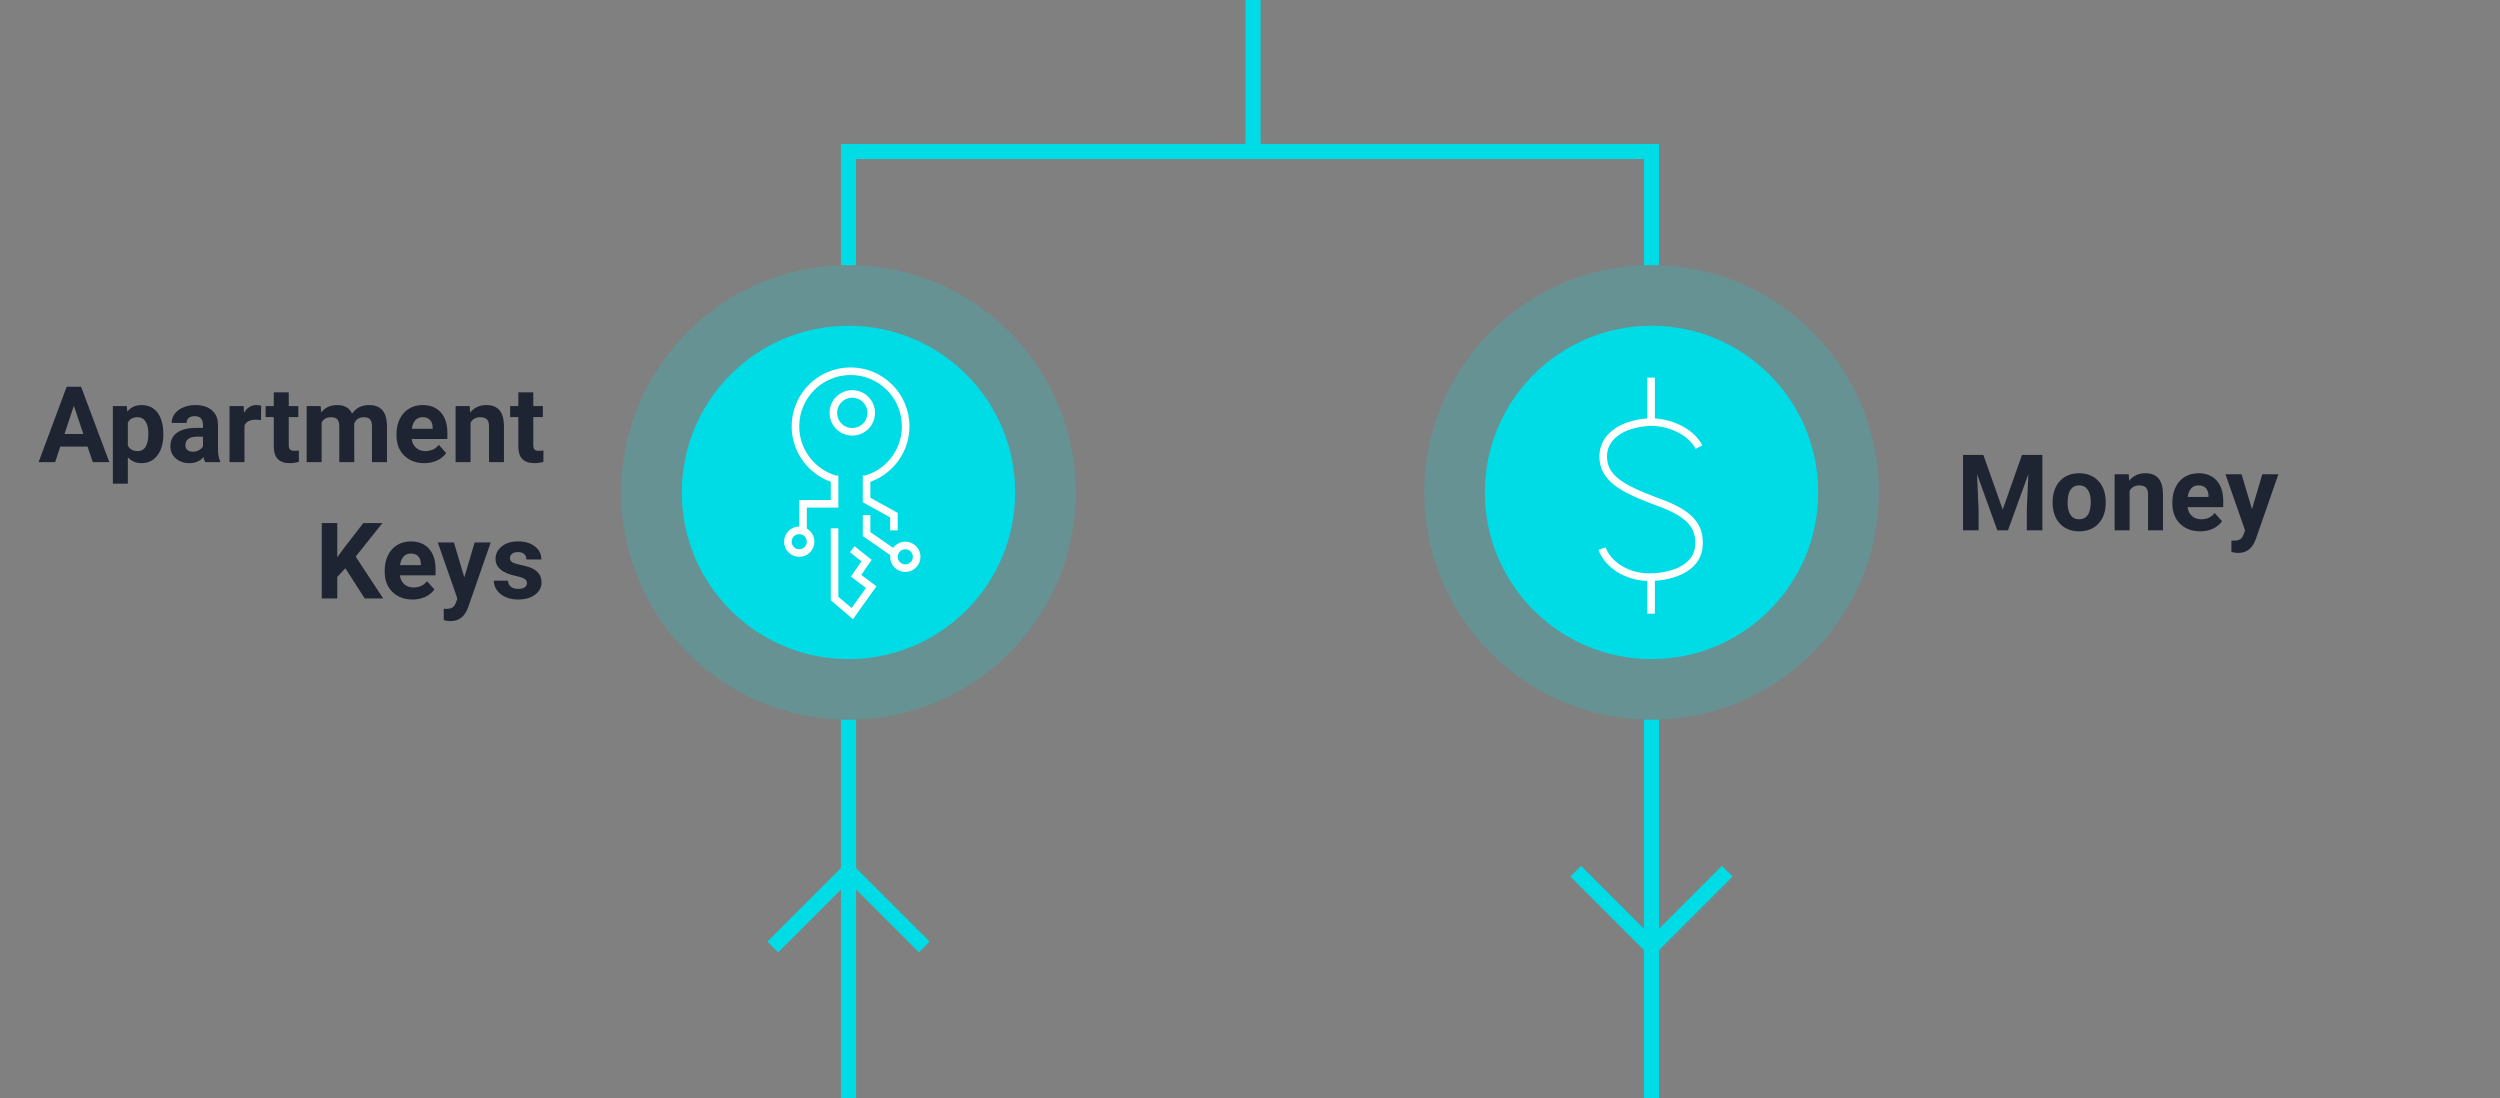 <svg width="330" height="145" viewBox="0 0 330 145" fill="none" xmlns="http://www.w3.org/2000/svg">
<rect x="0" y="0" width="330" height="145" fill="#808080" stroke="none"/>
<path d="M164.4 4.37114e-08L164.4 20L166.4 20L166.4 -4.37114e-08L164.4 4.37114e-08Z" fill="#00DCE6"/>
<path d="M111 95L111 145L113 145L113 95L111 95Z" fill="#00DCE6"/>
<path d="M217 95L217 145L219 145L219 95L217 95Z" fill="#00DCE6"/>
<path d="M218 35L218 20C176.604 20 153.396 20 112 20L112 35" stroke="#00DCE6" stroke-width="2"/>
<path d="M218 95C234.569 95 248 81.569 248 65C248 48.431 234.569 35 218 35C201.431 35 188 48.431 188 65C188 81.569 201.431 95 218 95Z" fill="#00DCE6" fill-opacity="0.2"/>
<path d="M218 87C230.15 87 240 77.15 240 65C240 52.85 230.15 43 218 43C205.85 43 196 52.85 196 65C196 77.15 205.85 87 218 87Z" fill="#00DCE6"/>
<path d="M224.264 59.025C223.361 57.219 220.953 55.864 218.244 55.714C214.632 55.714 211.621 57.37 211.621 60.229C211.621 63.089 214.03 64.444 218.394 66.099C222.308 67.454 224.415 68.959 224.264 71.819C224.264 74.678 221.254 76.183 217.642 76.183C214.782 76.183 212.223 74.528 211.471 72.421" stroke="white"/>
<path d="M217.943 81V76.184" stroke="white"/>
<path d="M217.943 55.715V49.845" stroke="white"/>
<path d="M112 95C128.569 95 142 81.569 142 65C142 48.431 128.569 35 112 35C95.431 35 82 48.431 82 65C82 81.569 95.431 95 112 95Z" fill="#00DCE6" fill-opacity="0.2"/>
<path d="M112 87C124.15 87 134 77.15 134 65C134 52.85 124.15 43 112 43C99.85 43 90 52.85 90 65C90 77.15 99.85 87 112 87Z" fill="#00DCE6"/>
<path d="M110.137 63.231C107.162 62.318 105 59.549 105 56.275C105 52.257 108.257 49 112.275 49C116.293 49 119.55 52.257 119.55 56.275C119.55 59.549 117.388 62.318 114.414 63.231" stroke="white"/>
<path d="M112.5 57C113.881 57 115 55.881 115 54.5C115 53.119 113.881 52 112.5 52C111.119 52 110 53.119 110 54.5C110 55.881 111.119 57 112.5 57Z" stroke="white"/>
<path d="M114.388 62.77V66L118 68V70M110.163 62.77V66.5H106V70M114.388 68V70.5L118 73M112.5 72.5L114.388 74L113 76L115 77.5L112.5 81L110.163 79V73.868V69.737" stroke="white"/>
<circle cx="105.5" cy="71.5" r="1.5" stroke="white"/>
<circle cx="119.5" cy="73.5" r="1.5" stroke="white"/>
<path d="M261.802 60.047L264.358 67.266L266.901 60.047H269.595V70H267.537V67.279L267.742 62.583L265.056 70H263.647L260.968 62.59L261.173 67.279V70H259.122V60.047H261.802ZM270.948 66.233C270.948 65.5 271.09 64.846 271.372 64.272C271.655 63.697 272.06 63.253 272.589 62.938C273.122 62.624 273.74 62.467 274.441 62.467C275.439 62.467 276.253 62.772 276.882 63.383C277.515 63.993 277.868 64.823 277.941 65.871L277.955 66.377C277.955 67.512 277.638 68.423 277.005 69.111C276.371 69.795 275.521 70.137 274.455 70.137C273.389 70.137 272.536 69.795 271.898 69.111C271.265 68.428 270.948 67.498 270.948 66.322V66.233ZM272.924 66.377C272.924 67.079 273.056 67.617 273.32 67.99C273.585 68.359 273.963 68.544 274.455 68.544C274.934 68.544 275.307 68.362 275.576 67.997C275.845 67.628 275.979 67.04 275.979 66.233C275.979 65.545 275.845 65.012 275.576 64.634C275.307 64.255 274.929 64.066 274.441 64.066C273.958 64.066 273.585 64.255 273.32 64.634C273.056 65.007 272.924 65.588 272.924 66.377ZM280.99 62.603L281.052 63.458C281.58 62.797 282.289 62.467 283.178 62.467C283.962 62.467 284.545 62.697 284.928 63.157C285.311 63.617 285.507 64.306 285.516 65.222V70H283.54V65.269C283.54 64.85 283.449 64.547 283.267 64.36C283.084 64.169 282.781 64.073 282.357 64.073C281.801 64.073 281.384 64.31 281.106 64.784V70H279.131V62.603H280.99ZM290.424 70.137C289.339 70.137 288.455 69.804 287.771 69.139C287.092 68.473 286.753 67.587 286.753 66.48V66.288C286.753 65.545 286.896 64.882 287.184 64.299C287.471 63.711 287.876 63.26 288.4 62.945C288.929 62.626 289.531 62.467 290.205 62.467C291.217 62.467 292.012 62.786 292.591 63.424C293.174 64.062 293.466 64.966 293.466 66.138V66.944H288.756C288.82 67.427 289.011 67.815 289.33 68.106C289.654 68.398 290.062 68.544 290.554 68.544C291.315 68.544 291.91 68.268 292.338 67.717L293.309 68.804C293.012 69.223 292.611 69.551 292.105 69.788C291.6 70.02 291.039 70.137 290.424 70.137ZM290.198 64.066C289.806 64.066 289.487 64.199 289.241 64.463C289 64.727 288.845 65.106 288.776 65.598H291.524V65.44C291.515 65.003 291.397 64.666 291.169 64.429C290.941 64.187 290.618 64.066 290.198 64.066ZM297.26 67.204L298.627 62.603H300.746L297.772 71.148L297.608 71.538C297.166 72.504 296.437 72.987 295.421 72.987C295.134 72.987 294.842 72.944 294.546 72.857V71.36L294.847 71.367C295.22 71.367 295.498 71.31 295.681 71.196C295.868 71.082 296.013 70.893 296.118 70.629L296.351 70.02L293.76 62.603H295.886L297.26 67.204Z" fill="#1F2432"/>
<path d="M11.557 58.949H7.961L7.277 61H5.097L8.802 51.047H10.702L14.428 61H12.247L11.557 58.949ZM8.515 57.288H11.003L9.752 53.562L8.515 57.288ZM21.558 57.37C21.558 58.509 21.298 59.423 20.778 60.111C20.263 60.795 19.566 61.137 18.686 61.137C17.939 61.137 17.335 60.877 16.875 60.357V63.844H14.899V53.603H16.731L16.8 54.328C17.278 53.754 17.903 53.467 18.673 53.467C19.584 53.467 20.293 53.804 20.799 54.478C21.305 55.153 21.558 56.083 21.558 57.268V57.37ZM19.582 57.227C19.582 56.538 19.459 56.008 19.213 55.634C18.971 55.26 18.618 55.073 18.153 55.073C17.534 55.073 17.107 55.31 16.875 55.784V58.812C17.116 59.3 17.547 59.544 18.167 59.544C19.11 59.544 19.582 58.772 19.582 57.227ZM27.074 61C26.983 60.822 26.917 60.601 26.876 60.337C26.398 60.87 25.775 61.137 25.01 61.137C24.285 61.137 23.684 60.927 23.205 60.508C22.731 60.089 22.494 59.56 22.494 58.922C22.494 58.138 22.784 57.536 23.362 57.117C23.946 56.698 24.787 56.486 25.885 56.481H26.794V56.058C26.794 55.716 26.705 55.442 26.527 55.237C26.354 55.032 26.078 54.93 25.7 54.93C25.367 54.93 25.105 55.009 24.914 55.169C24.727 55.328 24.634 55.547 24.634 55.825H22.658C22.658 55.397 22.79 55 23.055 54.636C23.319 54.271 23.693 53.986 24.176 53.781C24.659 53.572 25.201 53.467 25.803 53.467C26.714 53.467 27.436 53.697 27.97 54.157C28.508 54.613 28.776 55.255 28.776 56.085V59.291C28.781 59.993 28.879 60.524 29.07 60.884V61H27.074ZM25.44 59.626C25.732 59.626 26.001 59.562 26.247 59.435C26.493 59.302 26.675 59.127 26.794 58.908V57.637H26.056C25.067 57.637 24.54 57.978 24.477 58.662L24.47 58.778C24.47 59.024 24.556 59.227 24.73 59.387C24.903 59.546 25.14 59.626 25.44 59.626ZM34.45 55.456C34.181 55.42 33.944 55.401 33.739 55.401C32.992 55.401 32.502 55.654 32.27 56.16V61H30.294V53.603H32.16L32.215 54.485C32.611 53.806 33.16 53.467 33.862 53.467C34.081 53.467 34.286 53.496 34.477 53.556L34.45 55.456ZM38.114 51.785V53.603H39.379V55.053H38.114V58.744C38.114 59.018 38.167 59.214 38.272 59.332C38.376 59.45 38.577 59.51 38.873 59.51C39.092 59.51 39.285 59.494 39.454 59.462V60.959C39.067 61.078 38.668 61.137 38.258 61.137C36.872 61.137 36.166 60.437 36.139 59.038V55.053H35.059V53.603H36.139V51.785H38.114ZM42.332 53.603L42.394 54.431C42.918 53.788 43.626 53.467 44.52 53.467C45.472 53.467 46.126 53.843 46.481 54.595C47.001 53.843 47.742 53.467 48.703 53.467C49.505 53.467 50.102 53.702 50.494 54.171C50.886 54.636 51.082 55.338 51.082 56.276V61H49.1V56.283C49.1 55.864 49.018 55.559 48.853 55.367C48.69 55.171 48.4 55.073 47.985 55.073C47.393 55.073 46.983 55.356 46.755 55.921L46.762 61H44.786V56.29C44.786 55.862 44.702 55.552 44.533 55.36C44.365 55.169 44.078 55.073 43.672 55.073C43.111 55.073 42.706 55.306 42.455 55.77V61H40.48V53.603H42.332ZM56.011 61.137C54.926 61.137 54.042 60.804 53.358 60.139C52.679 59.473 52.34 58.587 52.34 57.48V57.288C52.34 56.545 52.483 55.882 52.77 55.299C53.058 54.711 53.463 54.26 53.987 53.945C54.516 53.626 55.117 53.467 55.792 53.467C56.804 53.467 57.599 53.786 58.178 54.424C58.761 55.062 59.053 55.967 59.053 57.138V57.944H54.343C54.407 58.427 54.598 58.815 54.917 59.106C55.241 59.398 55.648 59.544 56.141 59.544C56.902 59.544 57.496 59.268 57.925 58.717L58.895 59.804C58.599 60.223 58.198 60.551 57.692 60.788C57.187 61.02 56.626 61.137 56.011 61.137ZM55.785 55.066C55.393 55.066 55.074 55.199 54.828 55.463C54.587 55.727 54.432 56.105 54.363 56.598H57.111V56.44C57.102 56.003 56.984 55.666 56.756 55.429C56.528 55.187 56.204 55.066 55.785 55.066ZM61.999 53.603L62.06 54.458C62.589 53.797 63.298 53.467 64.186 53.467C64.97 53.467 65.554 53.697 65.936 54.157C66.319 54.617 66.515 55.306 66.524 56.222V61H64.549V56.27C64.549 55.85 64.458 55.547 64.275 55.36C64.093 55.169 63.79 55.073 63.366 55.073C62.81 55.073 62.393 55.31 62.115 55.784V61H60.14V53.603H61.999ZM70.394 51.785V53.603H71.658V55.053H70.394V58.744C70.394 59.018 70.446 59.214 70.551 59.332C70.656 59.45 70.856 59.51 71.152 59.51C71.371 59.51 71.565 59.494 71.733 59.462V60.959C71.346 61.078 70.947 61.137 70.537 61.137C69.152 61.137 68.445 60.437 68.418 59.038V55.053H67.338V53.603H68.418V51.785H70.394ZM45.586 75.008L44.52 76.156V79H42.469V69.047H44.52V73.559L45.422 72.321L47.958 69.047H50.48L46.946 73.47L50.583 79H48.143L45.586 75.008ZM54.452 79.137C53.367 79.137 52.483 78.804 51.8 78.139C51.121 77.473 50.781 76.587 50.781 75.48V75.288C50.781 74.545 50.925 73.882 51.212 73.299C51.499 72.711 51.905 72.26 52.429 71.945C52.957 71.626 53.559 71.467 54.233 71.467C55.245 71.467 56.04 71.786 56.619 72.424C57.203 73.062 57.494 73.966 57.494 75.138V75.944H52.784C52.848 76.427 53.039 76.815 53.358 77.106C53.682 77.398 54.09 77.544 54.582 77.544C55.343 77.544 55.938 77.268 56.366 76.717L57.337 77.804C57.041 78.223 56.64 78.551 56.134 78.788C55.628 79.02 55.067 79.137 54.452 79.137ZM54.227 73.066C53.835 73.066 53.516 73.199 53.27 73.463C53.028 73.727 52.873 74.106 52.805 74.598H55.553V74.44C55.544 74.003 55.425 73.666 55.197 73.429C54.969 73.187 54.646 73.066 54.227 73.066ZM61.288 76.204L62.655 71.603H64.774L61.801 80.148L61.637 80.538C61.195 81.504 60.465 81.987 59.449 81.987C59.162 81.987 58.87 81.944 58.574 81.857V80.36L58.875 80.367C59.249 80.367 59.527 80.31 59.709 80.196C59.896 80.082 60.042 79.893 60.147 79.629L60.379 79.02L57.788 71.603H59.914L61.288 76.204ZM69.56 76.956C69.56 76.715 69.439 76.525 69.197 76.389C68.96 76.247 68.578 76.122 68.049 76.013C66.29 75.644 65.41 74.896 65.41 73.77C65.41 73.114 65.681 72.567 66.224 72.13C66.77 71.688 67.484 71.467 68.363 71.467C69.302 71.467 70.052 71.688 70.612 72.13C71.177 72.572 71.46 73.146 71.46 73.853H69.484C69.484 73.57 69.393 73.338 69.211 73.155C69.029 72.968 68.744 72.875 68.356 72.875C68.024 72.875 67.766 72.95 67.584 73.101C67.402 73.251 67.311 73.442 67.311 73.675C67.311 73.894 67.413 74.071 67.618 74.208C67.828 74.34 68.179 74.456 68.671 74.557C69.163 74.652 69.578 74.762 69.915 74.885C70.959 75.268 71.481 75.931 71.481 76.874C71.481 77.549 71.191 78.095 70.612 78.515C70.034 78.929 69.286 79.137 68.37 79.137C67.75 79.137 67.199 79.027 66.716 78.809C66.237 78.585 65.861 78.282 65.588 77.899C65.314 77.512 65.178 77.095 65.178 76.648H67.051C67.069 76.999 67.199 77.268 67.44 77.455C67.682 77.642 68.005 77.735 68.411 77.735C68.789 77.735 69.074 77.665 69.266 77.523C69.462 77.378 69.56 77.189 69.56 76.956Z" fill="#1F2432"/>
<path d="M208 115L218 125L228 115" stroke="#00DCE6" stroke-width="2"/>
<path d="M102 125L112 115L122 125" stroke="#00DCE6" stroke-width="2"/>
</svg>
